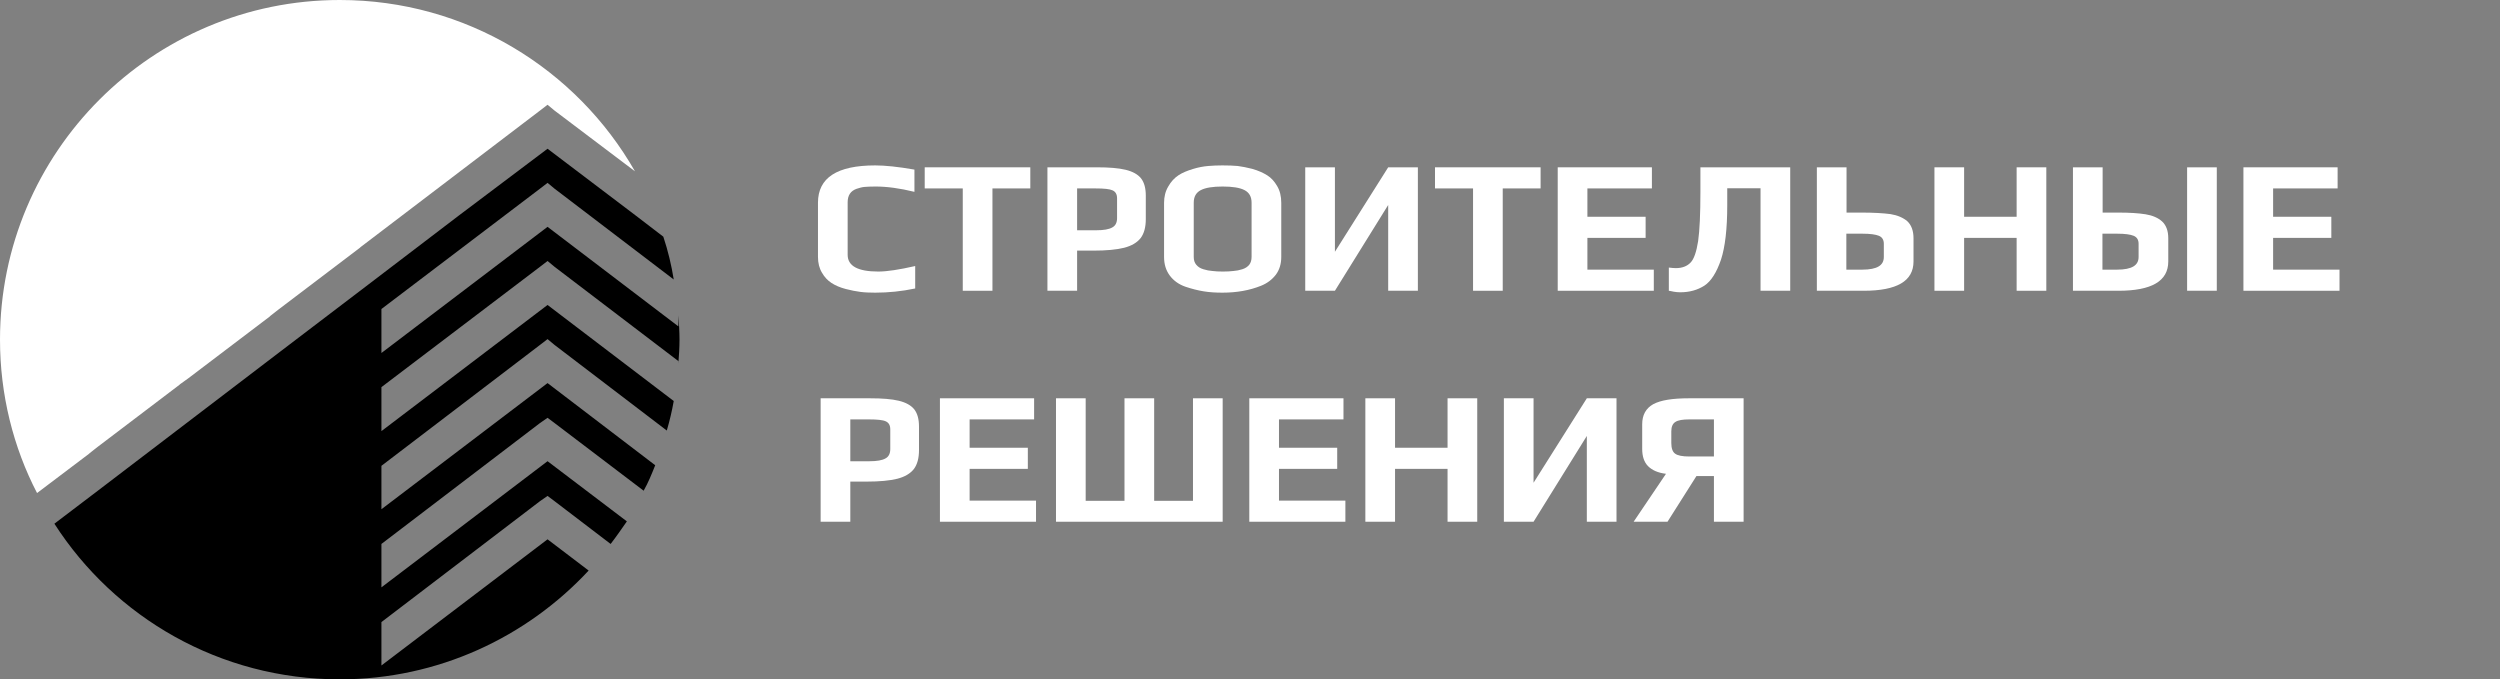 <?xml version="1.0" encoding="UTF-8" standalone="no"?>
<!DOCTYPE svg PUBLIC "-//W3C//DTD SVG 1.1//EN" "http://www.w3.org/Graphics/SVG/1.1/DTD/svg11.dtd">
<svg width="100%" height="100%" viewBox="0 0 184 50" version="1.1" xmlns="http://www.w3.org/2000/svg" xmlns:xlink="http://www.w3.org/1999/xlink" xml:space="preserve" xmlns:serif="http://www.serif.com/" style="fill-rule:evenodd;clip-rule:evenodd;stroke-linejoin:round;stroke-miterlimit:2;">
    <rect x="0" y="0" width="184" height="50" fill="#808080" stroke="none"/>
    <g id="logotype_area" transform="matrix(1.946,0,0,1,0,0)">
        <rect x="0" y="0" width="94.349" height="50" style="fill:none;"/>
        <g transform="matrix(0.514,0,0,1,0,5e-05)">
            <path d="M24.999,0C11.201,0 0,11.201 0,24.999C0,29.046 0.979,32.922 2.726,36.288L6.559,33.391L6.601,33.348L7.199,32.879L13.202,28.323L13.245,28.28L13.842,27.853L19.846,23.298L19.888,23.253L20.486,22.785L26.49,18.229L26.533,18.185L39.737,8.135L40.29,7.71L40.801,8.135L46.721,12.607C42.419,5.068 34.284,0 24.999,0Z" style="fill:white;"/>
            <path d="M49.915,26.747L49.915,26.576L40.801,19.633L40.29,19.208L39.737,19.633L28.066,28.493L28.066,31.73L40.29,22.445L49.575,29.515C49.447,30.239 49.277,30.963 49.064,31.688L40.801,25.384L40.29,24.958L39.737,25.384L28.066,34.285L28.066,37.479L40.29,28.195L48.212,34.242C47.957,34.882 47.701,35.52 47.361,36.116L40.801,31.133L40.29,30.75L39.737,31.133L28.066,40.035L28.066,43.229L40.29,33.944L46.126,38.373C45.74,38.927 45.359,39.482 44.932,40.035L40.801,36.883L40.29,36.5L39.737,36.883L28.066,45.785L28.066,48.979L40.29,39.694L43.314,41.993C38.756,46.892 32.24,50 24.999,50C16.184,50 8.432,45.443 4.002,38.544L7.199,36.116L20.486,25.98L27.087,20.954L33.732,15.886L40.29,10.947L46.807,15.886L48.808,17.419C49.149,18.441 49.405,19.506 49.575,20.571L40.801,13.883L40.29,13.458L39.737,13.883L28.066,22.743L28.066,25.98L40.29,16.695L49.915,24.021L49.915,23.213C49.958,23.808 50,24.404 50,24.999C50,25.597 49.958,26.193 49.915,26.747Z"/>
        </g>
        <g id="logo_text" style="fill:#ffffff" transform="matrix(0.514,0,0,1,-7.876,0.653)">
            <g transform="matrix(1,0,0,1,74.727,20.747)">
                <g transform="matrix(14,0,0,14,0,0)">
                    <path d="M0.357,0.01C0.328,0.01 0.302,0.009 0.279,0.006C0.256,0.003 0.23,-0.002 0.203,-0.009C0.172,-0.017 0.147,-0.028 0.127,-0.041C0.107,-0.054 0.09,-0.072 0.077,-0.095C0.063,-0.118 0.056,-0.146 0.056,-0.178L0.056,-0.463C0.056,-0.594 0.156,-0.659 0.357,-0.659C0.408,-0.659 0.477,-0.652 0.563,-0.637L0.563,-0.52C0.486,-0.539 0.418,-0.548 0.359,-0.548C0.334,-0.548 0.315,-0.547 0.302,-0.546C0.288,-0.545 0.274,-0.541 0.259,-0.536C0.228,-0.525 0.212,-0.502 0.212,-0.465L0.212,-0.189C0.212,-0.13 0.266,-0.101 0.373,-0.101C0.419,-0.101 0.484,-0.111 0.567,-0.13L0.567,-0.012C0.496,0.003 0.426,0.01 0.357,0.01Z" style="fill-rule:nonzero;"/>
                </g>
                <g transform="matrix(14,0,0,14,8.358,0)">
                    <path d="M0.22,-0.538L0.02,-0.538L0.02,-0.649L0.575,-0.649L0.575,-0.538L0.376,-0.538L0.376,-0L0.22,-0L0.22,-0.538Z" style="fill-rule:nonzero;"/>
                </g>
                <g transform="matrix(14,0,0,14,16.688,0)">
                    <path d="M0.07,-0.649L0.33,-0.649C0.393,-0.649 0.444,-0.645 0.481,-0.636C0.518,-0.627 0.545,-0.612 0.562,-0.591C0.579,-0.569 0.587,-0.539 0.587,-0.5L0.587,-0.377C0.587,-0.334 0.578,-0.301 0.56,-0.277C0.541,-0.253 0.512,-0.236 0.473,-0.226C0.433,-0.216 0.379,-0.211 0.312,-0.211L0.226,-0.211L0.226,-0L0.07,-0L0.07,-0.649ZM0.325,-0.318C0.366,-0.318 0.394,-0.323 0.411,-0.333C0.428,-0.342 0.436,-0.359 0.436,-0.382L0.436,-0.486C0.436,-0.507 0.428,-0.521 0.412,-0.528C0.397,-0.535 0.367,-0.538 0.323,-0.538L0.226,-0.538L0.226,-0.318L0.325,-0.318Z" style="fill-rule:nonzero;"/>
                </g>
                <g transform="matrix(14,0,0,14,25.466,0)">
                    <path d="M0.363,0.01C0.327,0.01 0.294,0.008 0.264,0.003C0.233,-0.002 0.202,-0.01 0.169,-0.021C0.134,-0.033 0.106,-0.053 0.086,-0.08C0.066,-0.107 0.056,-0.139 0.056,-0.178L0.056,-0.462C0.056,-0.494 0.063,-0.523 0.078,-0.548C0.092,-0.573 0.11,-0.593 0.133,-0.608C0.153,-0.621 0.178,-0.631 0.207,-0.64C0.236,-0.649 0.264,-0.654 0.289,-0.656C0.312,-0.658 0.337,-0.659 0.363,-0.659C0.394,-0.659 0.42,-0.658 0.443,-0.656C0.466,-0.653 0.491,-0.648 0.519,-0.641C0.551,-0.632 0.577,-0.62 0.598,-0.607C0.619,-0.594 0.636,-0.575 0.65,-0.551C0.665,-0.526 0.672,-0.497 0.672,-0.462L0.672,-0.178C0.672,-0.142 0.663,-0.111 0.644,-0.085C0.624,-0.059 0.598,-0.039 0.565,-0.026C0.505,-0.002 0.438,0.01 0.363,0.01ZM0.365,-0.101C0.387,-0.101 0.405,-0.102 0.421,-0.104C0.436,-0.105 0.451,-0.108 0.467,-0.113C0.483,-0.118 0.495,-0.126 0.504,-0.137C0.512,-0.148 0.516,-0.161 0.516,-0.178L0.516,-0.463C0.516,-0.494 0.504,-0.516 0.479,-0.529C0.454,-0.542 0.416,-0.548 0.364,-0.548C0.312,-0.548 0.274,-0.542 0.249,-0.529C0.224,-0.516 0.212,-0.494 0.212,-0.463L0.212,-0.178C0.212,-0.161 0.216,-0.148 0.225,-0.137C0.234,-0.126 0.246,-0.118 0.263,-0.113C0.279,-0.108 0.295,-0.105 0.31,-0.104C0.325,-0.102 0.343,-0.101 0.365,-0.101Z" style="fill-rule:nonzero;"/>
                </g>
                <g transform="matrix(14,0,0,14,35.658,0)">
                    <path d="M0.07,-0.649L0.226,-0.649L0.226,-0.205L0.506,-0.649L0.662,-0.649L0.662,-0L0.506,-0L0.506,-0.451L0.226,-0L0.07,-0L0.07,-0.649Z" style="fill-rule:nonzero;"/>
                </g>
                <g transform="matrix(14,0,0,14,45.906,0)">
                    <path d="M0.22,-0.538L0.02,-0.538L0.02,-0.649L0.575,-0.649L0.575,-0.538L0.376,-0.538L0.376,-0L0.22,-0L0.22,-0.538Z" style="fill-rule:nonzero;"/>
                </g>
                <g transform="matrix(14,0,0,14,54.236,0)">
                    <path d="M0.07,-0.649L0.565,-0.649L0.565,-0.538L0.226,-0.538L0.226,-0.389L0.532,-0.389L0.532,-0.278L0.226,-0.278L0.226,-0.111L0.575,-0.111L0.575,-0L0.07,-0L0.07,-0.649Z" style="fill-rule:nonzero;"/>
                </g>
                <g transform="matrix(14,0,0,14,62.776,0)">
                    <path d="M0.104,0.008C0.093,0.008 0.082,0.007 0.07,0.005C0.058,0.002 0.049,0.001 0.044,-0L0.044,-0.122C0.059,-0.12 0.071,-0.119 0.081,-0.119C0.114,-0.119 0.14,-0.129 0.158,-0.148C0.176,-0.166 0.189,-0.204 0.198,-0.261C0.206,-0.318 0.21,-0.404 0.21,-0.519L0.21,-0.649L0.682,-0.649L0.682,-0L0.526,-0L0.526,-0.539L0.351,-0.539L0.351,-0.449C0.351,-0.326 0.34,-0.23 0.318,-0.163C0.295,-0.096 0.266,-0.05 0.231,-0.027C0.195,-0.004 0.153,0.008 0.104,0.008Z" style="fill-rule:nonzero;"/>
                </g>
                <g transform="matrix(14,0,0,14,73.304,0)">
                    <path d="M0.07,-0.649L0.226,-0.649L0.226,-0.411L0.304,-0.411C0.368,-0.411 0.419,-0.408 0.457,-0.403C0.494,-0.397 0.524,-0.384 0.546,-0.365C0.567,-0.345 0.578,-0.315 0.578,-0.276L0.578,-0.154C0.578,-0.051 0.491,-0 0.316,-0L0.07,-0L0.07,-0.649ZM0.309,-0.111C0.348,-0.111 0.377,-0.117 0.395,-0.128C0.413,-0.139 0.422,-0.155 0.422,-0.178L0.422,-0.247C0.422,-0.268 0.413,-0.282 0.396,-0.289C0.379,-0.296 0.35,-0.3 0.311,-0.3L0.225,-0.3L0.225,-0.111L0.309,-0.111Z" style="fill-rule:nonzero;"/>
                </g>
                <g transform="matrix(14,0,0,14,81.956,0)">
                    <path d="M0.07,-0.649L0.226,-0.649L0.226,-0.389L0.502,-0.389L0.502,-0.649L0.658,-0.649L0.658,-0L0.502,-0L0.502,-0.278L0.226,-0.278L0.226,-0L0.07,-0L0.07,-0.649Z" style="fill-rule:nonzero;"/>
                </g>
                <g transform="matrix(14,0,0,14,92.148,0)">
                    <path d="M0.07,-0.649L0.226,-0.649L0.226,-0.411L0.308,-0.411C0.367,-0.411 0.415,-0.408 0.452,-0.402C0.489,-0.396 0.518,-0.383 0.539,-0.364C0.56,-0.344 0.571,-0.315 0.571,-0.276L0.571,-0.154C0.571,-0.051 0.484,-0 0.309,-0L0.07,-0L0.07,-0.649ZM0.67,-0.649L0.826,-0.649L0.826,-0L0.67,-0L0.67,-0.649ZM0.302,-0.111C0.341,-0.111 0.37,-0.117 0.388,-0.128C0.406,-0.139 0.415,-0.155 0.415,-0.178L0.415,-0.247C0.415,-0.268 0.406,-0.282 0.389,-0.289C0.372,-0.296 0.343,-0.3 0.304,-0.3L0.225,-0.3L0.225,-0.111L0.302,-0.111Z" style="fill-rule:nonzero;"/>
                </g>
                <g transform="matrix(14,0,0,14,104.692,0)">
                    <path d="M0.07,-0.649L0.565,-0.649L0.565,-0.538L0.226,-0.538L0.226,-0.389L0.532,-0.389L0.532,-0.278L0.226,-0.278L0.226,-0.111L0.575,-0.111L0.575,-0L0.07,-0L0.07,-0.649Z" style="fill-rule:nonzero;"/>
                </g>
            </g>
            <g transform="matrix(1,0,0,1,74.727,37.747)">
                <g transform="matrix(14,0,0,14,0,0)">
                    <path d="M0.07,-0.649L0.33,-0.649C0.393,-0.649 0.444,-0.645 0.481,-0.636C0.518,-0.627 0.545,-0.612 0.562,-0.591C0.579,-0.569 0.587,-0.539 0.587,-0.5L0.587,-0.377C0.587,-0.334 0.578,-0.301 0.56,-0.277C0.541,-0.253 0.512,-0.236 0.473,-0.226C0.433,-0.216 0.379,-0.211 0.312,-0.211L0.226,-0.211L0.226,-0L0.07,-0L0.07,-0.649ZM0.325,-0.318C0.366,-0.318 0.394,-0.323 0.411,-0.333C0.428,-0.342 0.436,-0.359 0.436,-0.382L0.436,-0.486C0.436,-0.507 0.428,-0.521 0.412,-0.528C0.397,-0.535 0.367,-0.538 0.323,-0.538L0.226,-0.538L0.226,-0.318L0.325,-0.318Z" style="fill-rule:nonzero;"/>
                </g>
                <g transform="matrix(14,0,0,14,8.778,0)">
                    <path d="M0.07,-0.649L0.565,-0.649L0.565,-0.538L0.226,-0.538L0.226,-0.389L0.532,-0.389L0.532,-0.278L0.226,-0.278L0.226,-0.111L0.575,-0.111L0.575,-0L0.07,-0L0.07,-0.649Z" style="fill-rule:nonzero;"/>
                </g>
                <g transform="matrix(14,0,0,14,17.318,0)">
                    <path d="M0.07,-0.649L0.226,-0.649L0.226,-0.11L0.43,-0.11L0.43,-0.649L0.586,-0.649L0.586,-0.11L0.79,-0.11L0.79,-0.649L0.946,-0.649L0.946,-0L0.07,-0L0.07,-0.649Z" style="fill-rule:nonzero;"/>
                </g>
                <g transform="matrix(14,0,0,14,31.542,0)">
                    <path d="M0.07,-0.649L0.565,-0.649L0.565,-0.538L0.226,-0.538L0.226,-0.389L0.532,-0.389L0.532,-0.278L0.226,-0.278L0.226,-0.111L0.575,-0.111L0.575,-0L0.07,-0L0.07,-0.649Z" style="fill-rule:nonzero;"/>
                </g>
                <g transform="matrix(14,0,0,14,40.082,0)">
                    <path d="M0.07,-0.649L0.226,-0.649L0.226,-0.389L0.502,-0.389L0.502,-0.649L0.658,-0.649L0.658,-0L0.502,-0L0.502,-0.278L0.226,-0.278L0.226,-0L0.07,-0L0.07,-0.649Z" style="fill-rule:nonzero;"/>
                </g>
                <g transform="matrix(14,0,0,14,50.274,0)">
                    <path d="M0.07,-0.649L0.226,-0.649L0.226,-0.205L0.506,-0.649L0.662,-0.649L0.662,-0L0.506,-0L0.506,-0.451L0.226,-0L0.07,-0L0.07,-0.649Z" style="fill-rule:nonzero;"/>
                </g>
                <g transform="matrix(14,0,0,14,60.522,0)">
                    <path d="M0.19,-0.252C0.148,-0.257 0.117,-0.271 0.096,-0.292C0.075,-0.313 0.065,-0.344 0.065,-0.383L0.065,-0.512C0.065,-0.561 0.084,-0.596 0.123,-0.618C0.162,-0.639 0.224,-0.649 0.311,-0.649L0.598,-0.649L0.598,-0L0.442,-0L0.442,-0.24L0.35,-0.24L0.198,-0L0.02,-0L0.19,-0.252ZM0.442,-0.343L0.442,-0.538L0.313,-0.538C0.278,-0.538 0.254,-0.534 0.24,-0.525C0.225,-0.516 0.218,-0.499 0.218,-0.475L0.218,-0.414C0.218,-0.386 0.225,-0.367 0.238,-0.358C0.251,-0.348 0.276,-0.343 0.313,-0.343L0.442,-0.343Z" style="fill-rule:nonzero;"/>
                </g>
            </g>
        </g>
    </g>
</svg>
